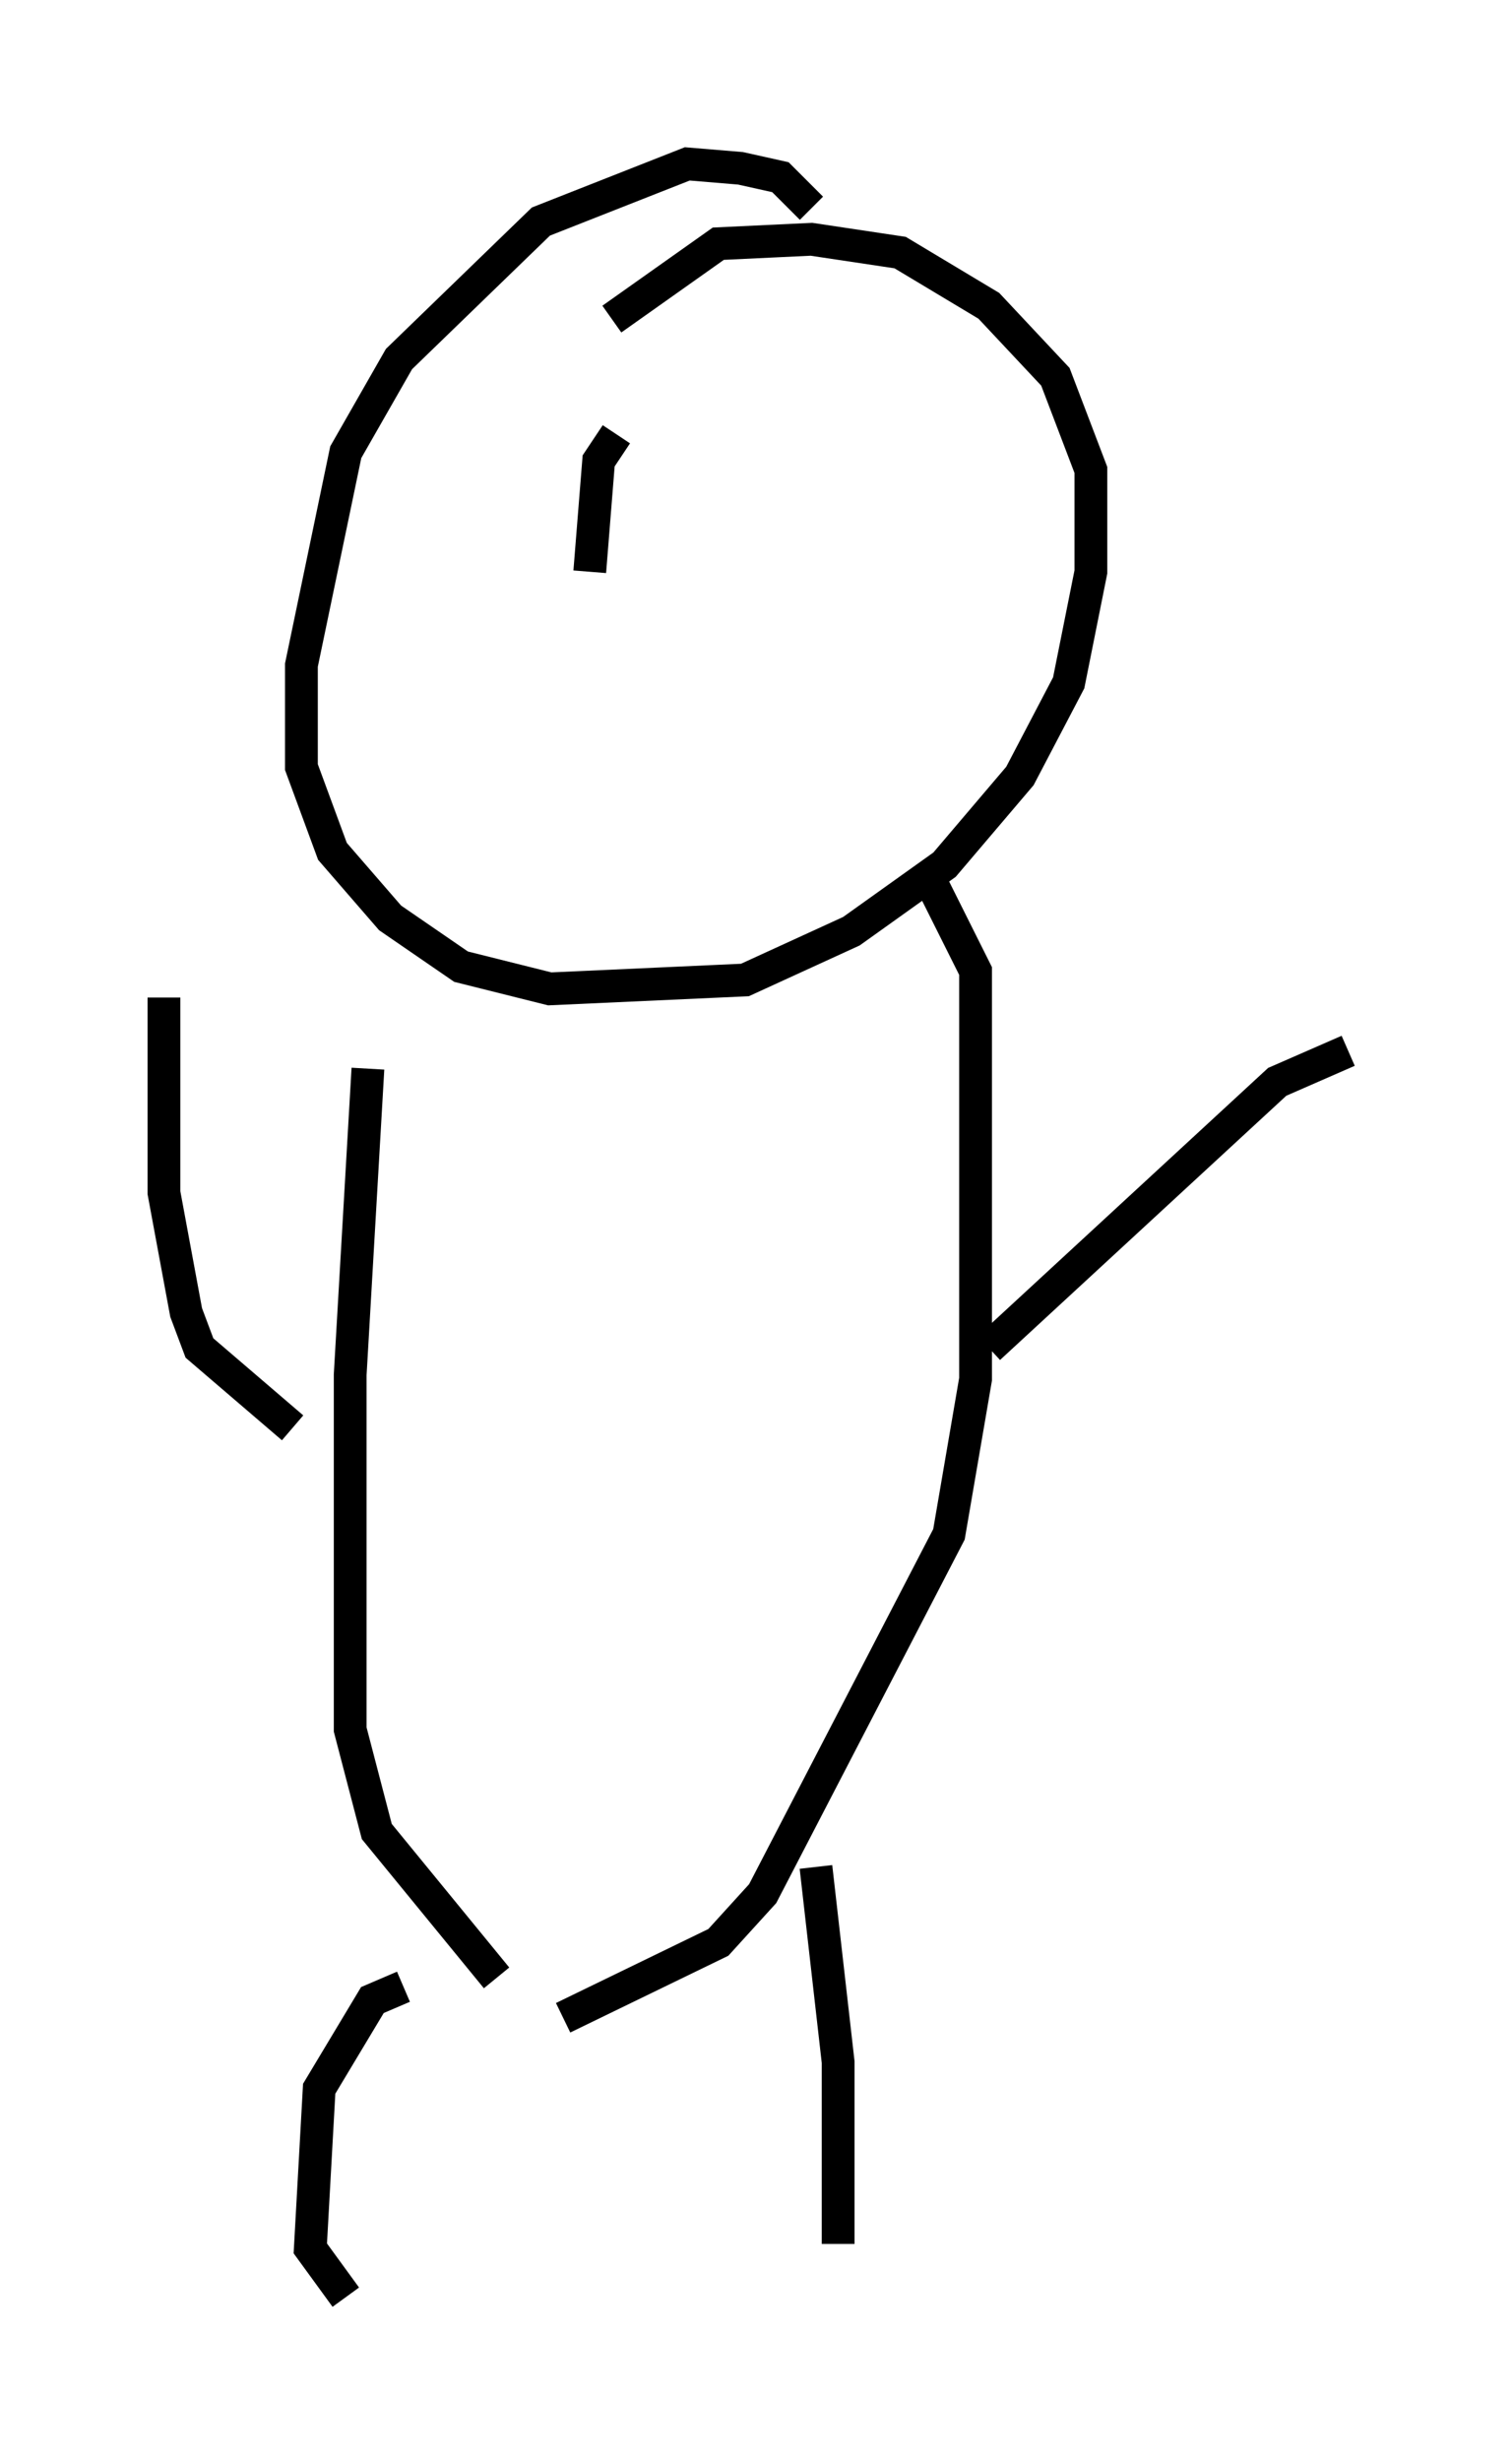 <?xml version="1.0" encoding="utf-8" ?>
<svg baseProfile="full" height="75.087" version="1.1" width="46.13" xmlns="http://www.w3.org/2000/svg" xmlns:ev="http://www.w3.org/2001/xml-events" xmlns:xlink="http://www.w3.org/1999/xlink"><defs /><rect fill="white" height="75.087" width="46.13" x="0" y="0" /><path d="M24.892, 8.112 m-0.135, -1.759 l-0.947, -0.947 -1.218, -0.271 l-1.624, -0.135 -4.465, 1.759 l-4.33, 4.195 -1.624, 2.842 l-1.353, 6.495 0.0, 3.112 l0.947, 2.571 1.759, 2.03 l2.165, 1.488 2.706, 0.677 l5.954, -0.271 3.248, -1.488 l2.842, -2.03 2.3, -2.706 l1.488, -2.842 0.677, -3.383 l0.0, -3.112 -1.083, -2.842 l-2.03, -2.165 -2.706, -1.624 l-2.706, -0.406 -2.842, 0.135 l-3.248, 2.3 m-7.442, 22.868 l-0.541, 9.337 0.0, 10.825 l0.812, 3.112 3.654, 4.465 m13.261, -33.423 l1.353, 2.706 0.0, 12.449 l-0.812, 4.736 -5.683, 10.961 l-1.353, 1.488 -4.736, 2.3 m-4.871, -0.947 l-0.947, 0.406 -1.624, 2.706 l-0.271, 4.871 1.083, 1.488 m14.344, -13.126 l0.677, 5.954 0.0, 5.548 m-16.644, -24.898 l-2.842, -2.436 -0.406, -1.083 l-0.677, -3.654 0.0, -5.954 m25.169, 10.69 l8.796, -8.119 2.165, -0.947 m-22.327, -18.809 l-0.541, 0.812 -0.271, 3.383 " fill="none" stroke="black" stroke-width="1" /></svg>